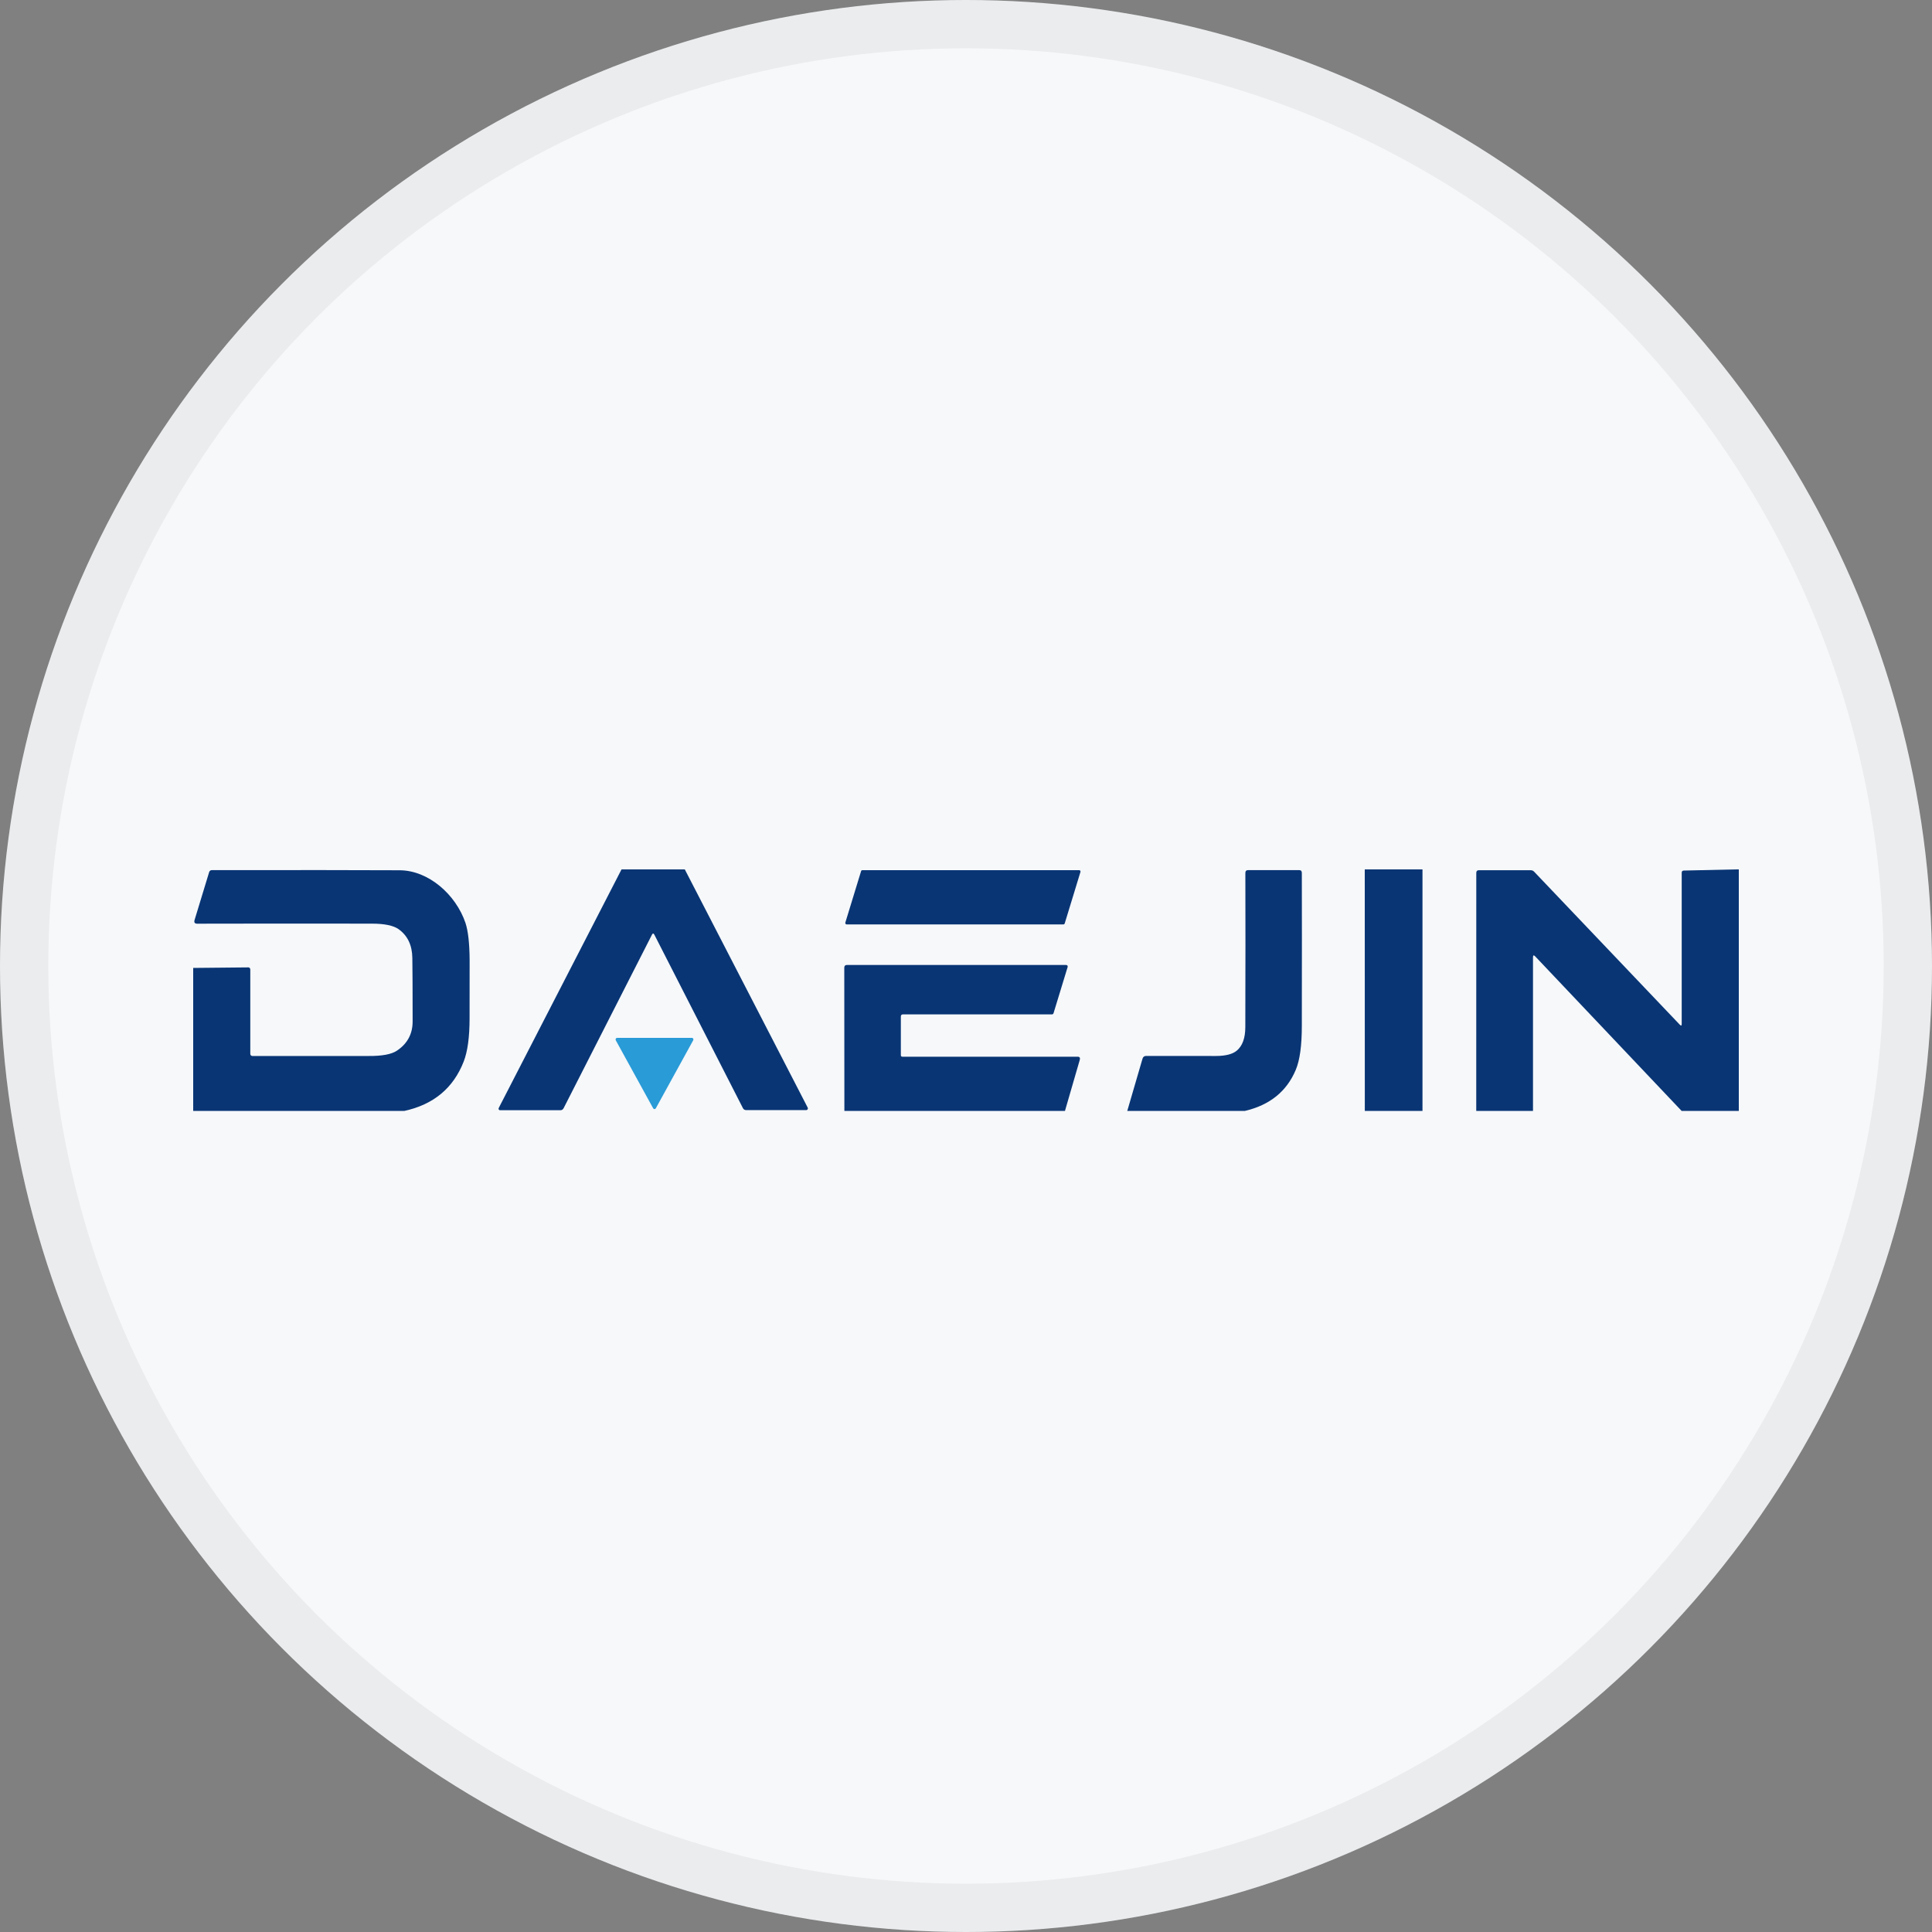 <svg width="40" height="40" viewBox="0 0 40 40" fill="none" xmlns="http://www.w3.org/2000/svg">
<rect x="0" y="0" width="40" height="40" fill="#808080" stroke="none"/>
<circle cx="20" cy="20" r="20" fill="#F6F8FA"/>
<g clip-path="url(#clip0_32200_48662)">
<path d="M14.178 18L16.722 22.931C16.725 22.937 16.726 22.943 16.726 22.949C16.726 22.955 16.724 22.961 16.721 22.966C16.718 22.971 16.714 22.976 16.709 22.979C16.704 22.982 16.698 22.983 16.693 22.983H15.446C15.416 22.983 15.395 22.969 15.381 22.942L13.548 19.352C13.531 19.32 13.514 19.32 13.498 19.352L11.669 22.944C11.654 22.972 11.632 22.986 11.601 22.986H10.353C10.347 22.986 10.342 22.985 10.338 22.982C10.333 22.979 10.329 22.975 10.326 22.971C10.324 22.966 10.322 22.96 10.322 22.955C10.322 22.949 10.324 22.944 10.326 22.939L12.868 18H14.178Z" fill="#093574"/>
<path d="M29.451 18V23H28.257L28.256 18H29.451Z" fill="#093574"/>
<path d="M36 18V23H34.816L31.786 19.802C31.754 19.768 31.739 19.775 31.739 19.822V23H30.564L30.565 18.071C30.565 18.035 30.583 18.017 30.617 18.017H31.693C31.706 18.017 31.719 18.02 31.731 18.025C31.743 18.031 31.754 18.038 31.763 18.048L34.779 21.216C34.805 21.243 34.818 21.237 34.818 21.199V18.069C34.818 18.04 34.832 18.025 34.86 18.024L35.947 18C35.964 17.997 35.982 17.997 36 18Z" fill="#093574"/>
<path d="M8.373 23H4V20.04L5.14 20.029C5.145 20.028 5.151 20.029 5.156 20.032C5.161 20.034 5.166 20.037 5.17 20.041C5.174 20.045 5.177 20.05 5.179 20.055C5.181 20.061 5.182 20.066 5.182 20.072V21.82C5.182 21.831 5.186 21.842 5.194 21.85C5.202 21.858 5.212 21.863 5.223 21.863C6.707 21.862 7.511 21.862 7.635 21.863C7.912 21.865 8.106 21.828 8.218 21.753C8.435 21.608 8.543 21.406 8.543 21.149C8.543 20.502 8.541 20.063 8.537 19.831C8.533 19.567 8.437 19.369 8.252 19.237C8.145 19.162 7.961 19.123 7.7 19.123C6.369 19.121 5.164 19.121 4.083 19.124C4.031 19.124 4.013 19.098 4.029 19.046L4.331 18.054C4.335 18.043 4.342 18.033 4.351 18.026C4.36 18.019 4.371 18.016 4.382 18.015C6.168 18.013 7.467 18.014 8.278 18.018C8.87 18.022 9.437 18.518 9.637 19.108C9.691 19.271 9.72 19.524 9.723 19.867C9.724 19.986 9.723 20.391 9.722 21.083C9.722 21.472 9.681 21.771 9.6 21.979C9.386 22.527 8.977 22.868 8.373 23Z" fill="#093574"/>
<path d="M22.369 18.055L22.044 19.118C22.042 19.124 22.039 19.129 22.034 19.133C22.029 19.137 22.023 19.139 22.018 19.139H17.53C17.525 19.139 17.521 19.138 17.517 19.136C17.513 19.134 17.509 19.131 17.506 19.127C17.504 19.123 17.502 19.119 17.501 19.114C17.501 19.109 17.501 19.104 17.502 19.1L17.828 18.036C17.829 18.03 17.833 18.025 17.838 18.021C17.843 18.018 17.848 18.016 17.854 18.016H22.342C22.347 18.015 22.351 18.017 22.355 18.019C22.359 18.021 22.363 18.024 22.365 18.028C22.368 18.032 22.37 18.036 22.37 18.041C22.371 18.045 22.371 18.05 22.369 18.055Z" fill="#093574"/>
<path d="M25.775 23H23.339L23.654 21.921C23.665 21.882 23.69 21.862 23.729 21.862C24.567 21.863 25.05 21.863 25.179 21.863C25.377 21.862 25.52 21.825 25.608 21.751C25.724 21.653 25.783 21.49 25.783 21.264C25.786 20.053 25.787 18.989 25.784 18.074C25.784 18.034 25.803 18.015 25.84 18.015H26.899C26.935 18.015 26.953 18.034 26.953 18.072C26.955 18.806 26.955 19.861 26.953 21.237C26.953 21.648 26.911 21.953 26.827 22.151C26.64 22.596 26.289 22.88 25.775 23Z" fill="#093574"/>
<path d="M22.049 23H17.482L17.48 20.035C17.48 19.997 17.498 19.979 17.534 19.979H22.074C22.079 19.979 22.084 19.98 22.088 19.982C22.093 19.985 22.097 19.988 22.1 19.992C22.103 19.997 22.105 20.001 22.105 20.007C22.106 20.012 22.106 20.017 22.104 20.022L21.813 20.975C21.807 20.993 21.795 21.002 21.777 21.002H18.694C18.666 21.002 18.651 21.017 18.651 21.048V21.845C18.651 21.867 18.662 21.878 18.683 21.878H22.31C22.353 21.878 22.368 21.901 22.355 21.945L22.049 23Z" fill="#093574"/>
<path d="M12.777 21.488H14.325C14.33 21.488 14.336 21.489 14.341 21.492C14.345 21.495 14.349 21.5 14.352 21.505C14.355 21.51 14.356 21.515 14.356 21.521C14.356 21.527 14.355 21.533 14.352 21.538L13.578 22.946C13.575 22.951 13.571 22.955 13.566 22.958C13.562 22.961 13.556 22.962 13.551 22.962C13.545 22.962 13.54 22.961 13.535 22.958C13.53 22.955 13.526 22.951 13.523 22.946L12.749 21.538C12.747 21.533 12.745 21.527 12.745 21.521C12.745 21.515 12.747 21.51 12.749 21.505C12.752 21.5 12.756 21.495 12.761 21.492C12.766 21.489 12.771 21.488 12.777 21.488Z" fill="#299BD7"/>
</g>
<circle cx="20" cy="20" r="19.5" stroke="black" stroke-opacity="0.05"/>
<defs>
<clipPath id="clip0_32200_48662">
<rect width="32" height="5" fill="white" transform="translate(4 18)"/>
</clipPath>
</defs>
</svg>
